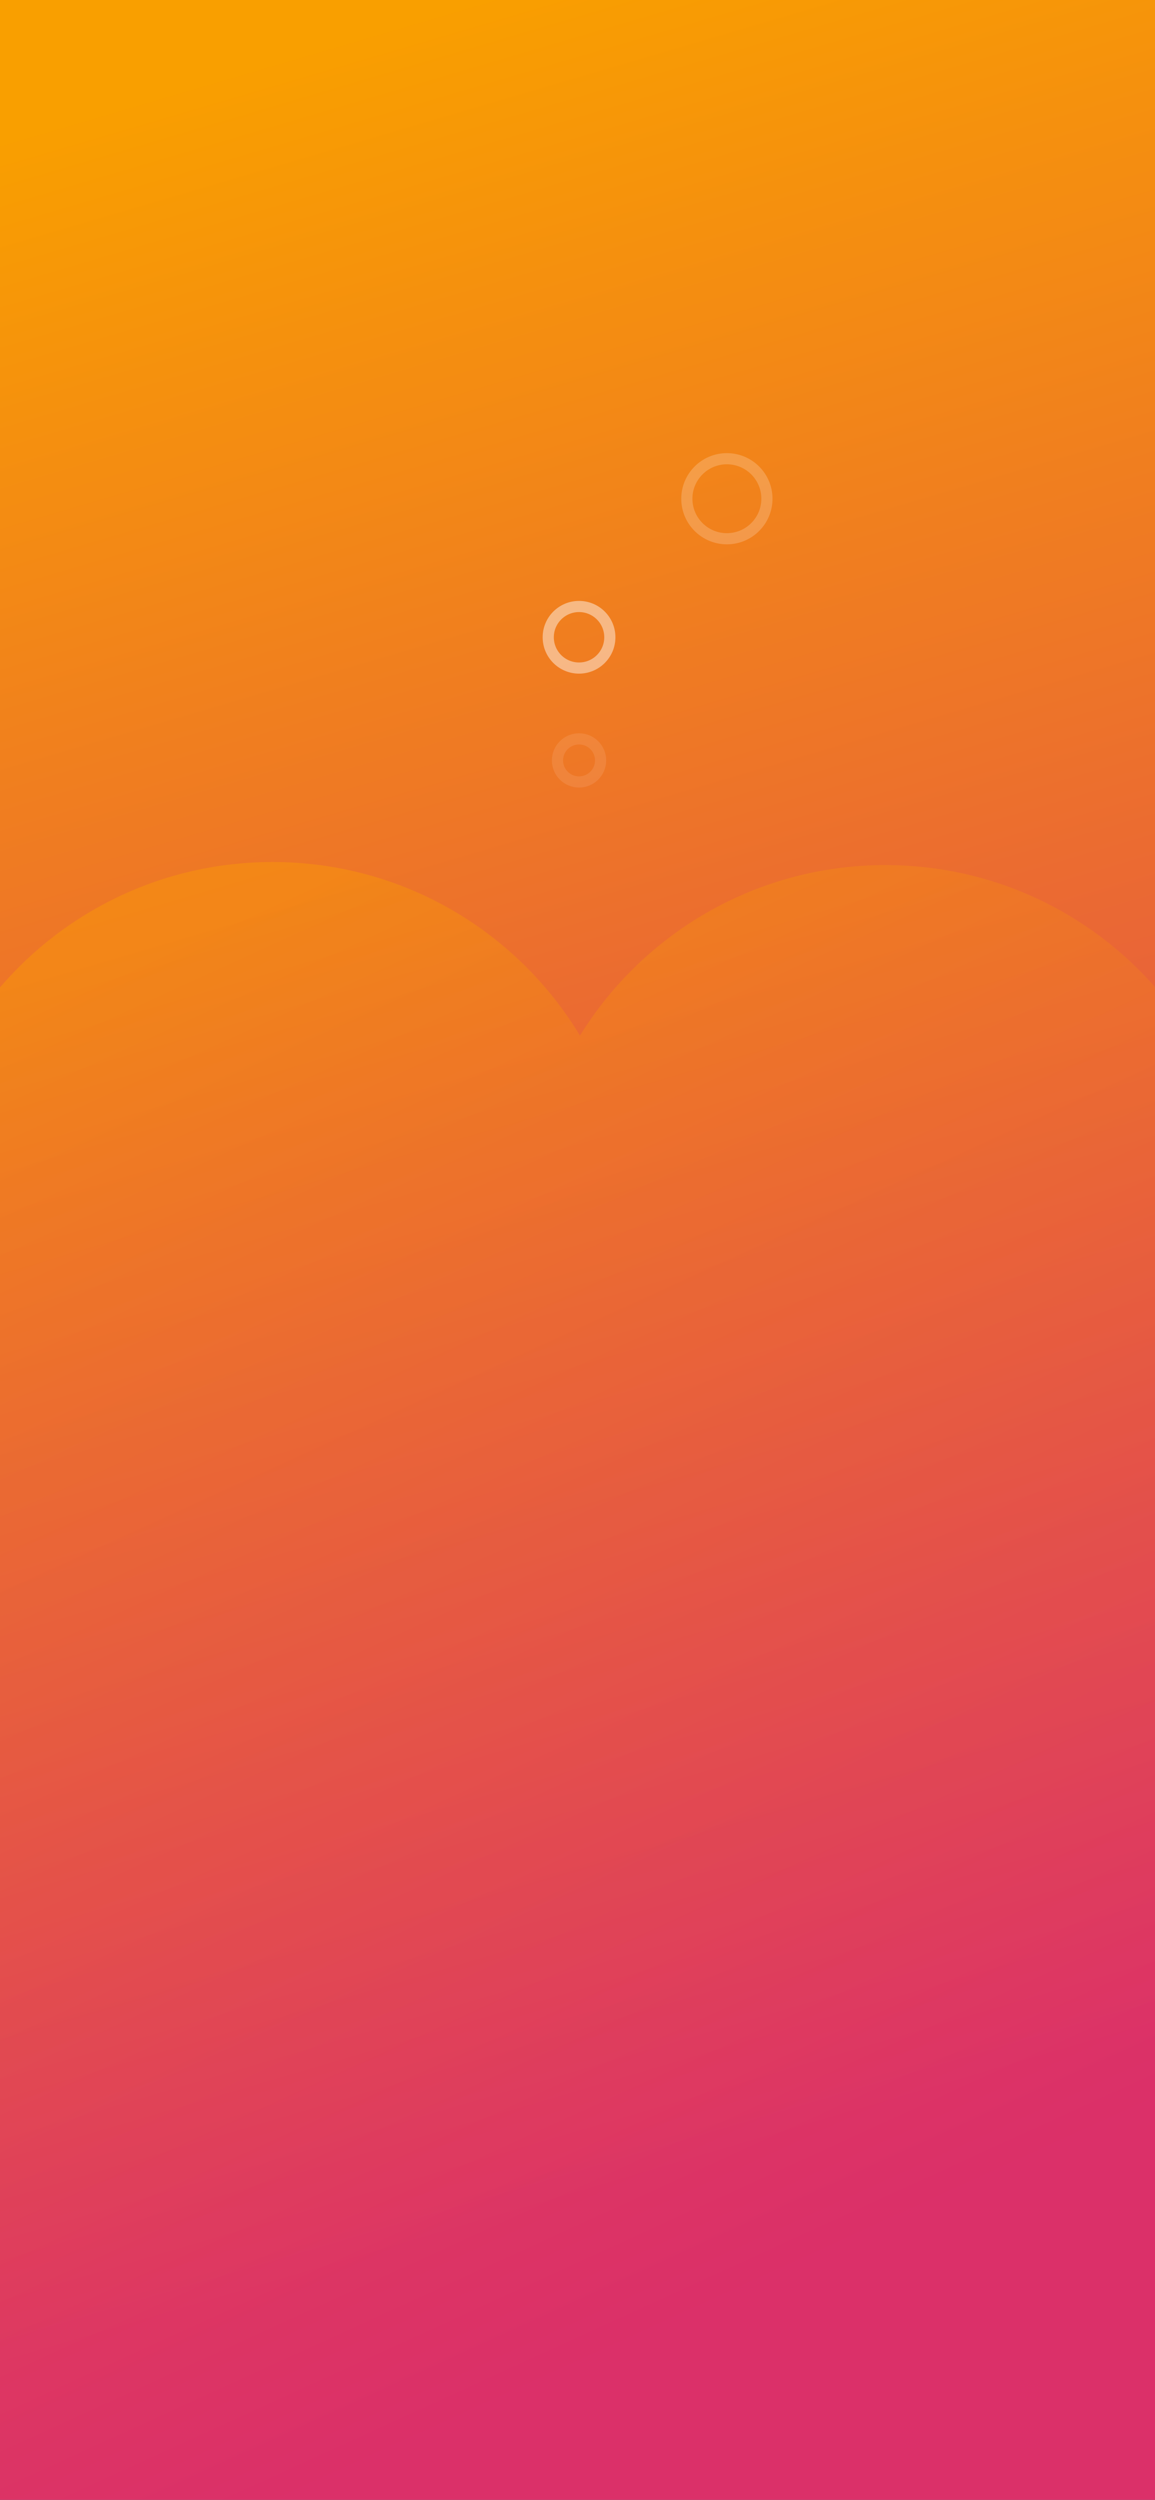 <?xml version="1.0" encoding="UTF-8"?>
<svg width="414px" height="896px" viewBox="0 0 414 896" version="1.1" xmlns="http://www.w3.org/2000/svg" xmlns:xlink="http://www.w3.org/1999/xlink">
    <rect x="0" y="0" width="414" height="896" fill="#333333" stroke="none"/>
    <title>bg</title>
    <defs>
        <linearGradient x1="43.599%" y1="0%" x2="55.415%" y2="86.975%" id="linearGradient-1">
            <stop stop-color="#F99F00" offset="0%"></stop>
            <stop stop-color="#DB3069" offset="100%"></stop>
        </linearGradient>
        <linearGradient x1="35.087%" y1="0%" x2="62.614%" y2="86.975%" id="linearGradient-2">
            <stop stop-color="#F99F00" offset="0%"></stop>
            <stop stop-color="#DB3069" offset="100%"></stop>
        </linearGradient>
    </defs>
    <g id="English" stroke="none" stroke-width="1" fill="none" fill-rule="evenodd">
        <g id="Group">
            <polygon id="bg" fill="url(#linearGradient-1)" points="0 0 414 0 414 896 0 896"></polygon>
            <g id="decoration" transform="translate(0, 164.414)">
                <path d="M-3.21620064e-13,189.5 C23.589,161.986 58.609,144.552 97.704,144.552 C144.45,144.552 185.371,169.478 207.889,206.757 C230.544,170.09 271.117,145.655 317.4,145.655 C355.889,145.655 390.43,162.553 414,189.332 L414,731.586 L-3.21620064e-13,731.586 L-3.21620064e-13,189.5 L-3.21620064e-13,189.5 Z" id="Combined-Shape" fill="url(#linearGradient-2)" opacity="0.388"></path>
                <ellipse id="Oval" stroke="#FFFFFF" stroke-width="4" opacity="0.45" cx="207.552" cy="64" rx="11.04" ry="11.034"></ellipse>
                <ellipse id="Oval-Copy-2" stroke="#FFFFFF" stroke-width="4" opacity="0.1" cx="207.552" cy="108.138" rx="7.728" ry="7.724"></ellipse>
                <ellipse id="Oval-Copy" stroke="#FFFFFF" stroke-width="4" opacity="0.2" cx="260.544" cy="14.345" rx="14.352" ry="14.345"></ellipse>
            </g>
        </g>
    </g>
</svg>